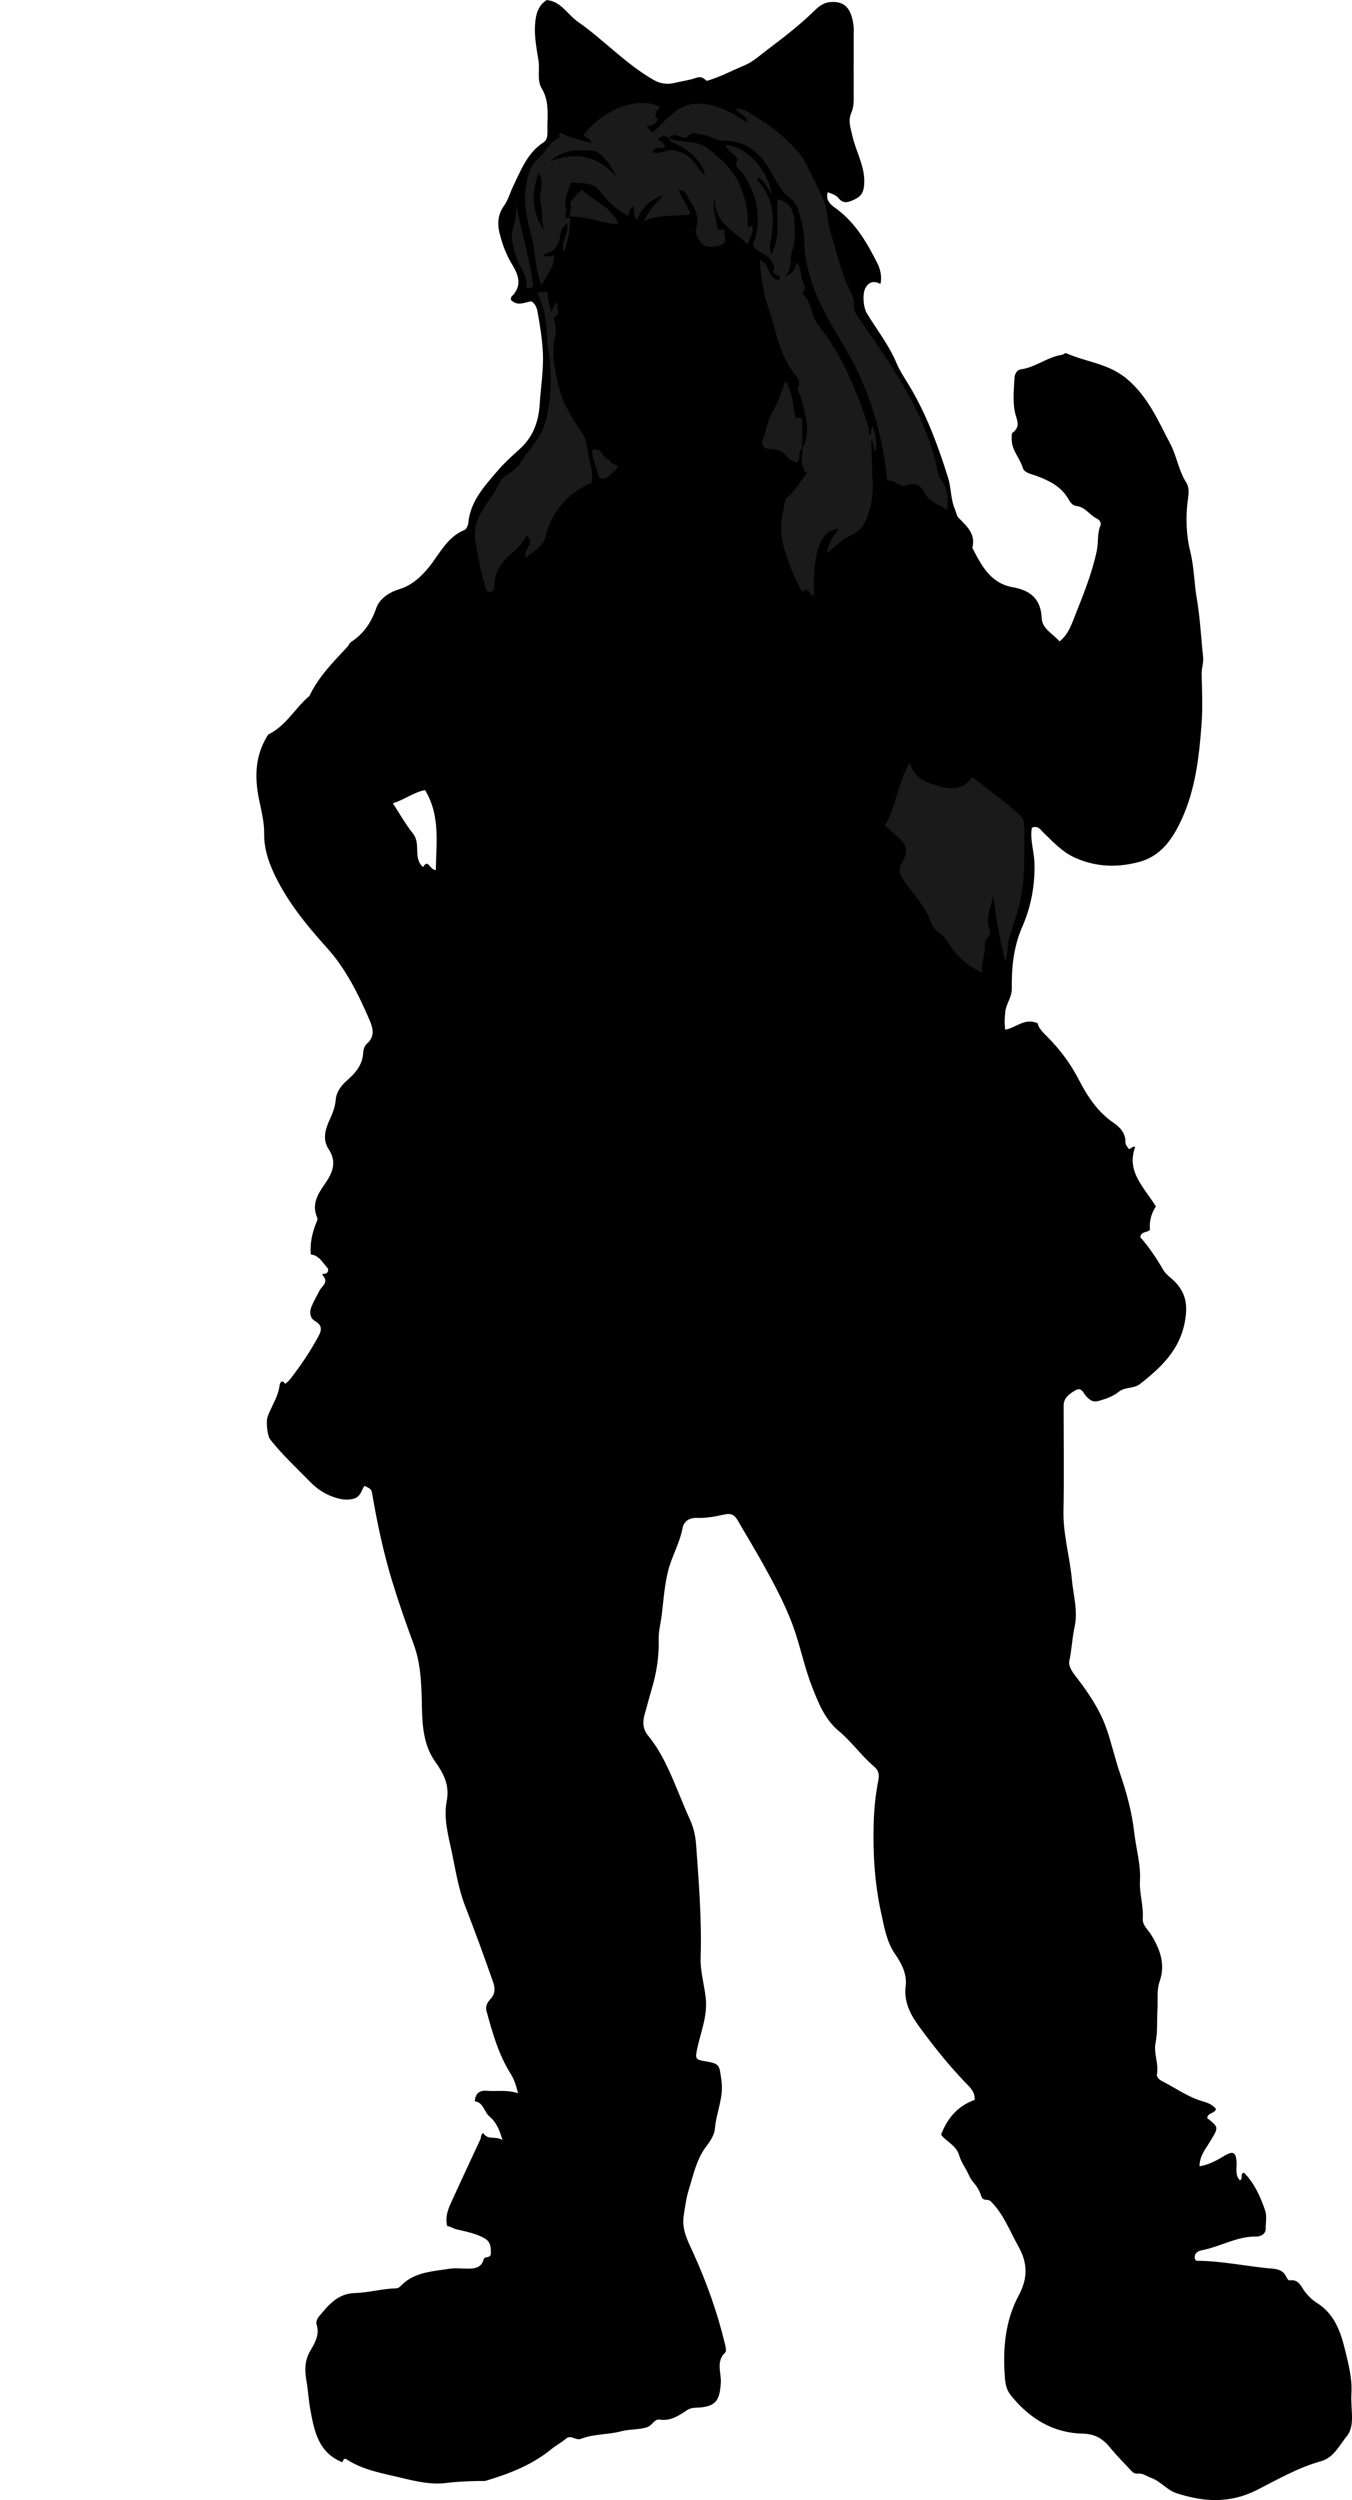 <?xml version="1.0" encoding="utf-8"?>
<!-- Generator: Adobe Illustrator 24.0.2, SVG Export Plug-In . SVG Version: 6.00 Build 0)  -->
<svg version="1.1" id="Layer_1" xmlns="http://www.w3.org/2000/svg" xmlns:xlink="http://www.w3.org/1999/xlink" x="0px" y="0px"
	 width="547.61" height="1012.43" viewBox="0 0 547.61 1012.43" style="enable-background:new 0 0 547.61 1012.43;" xml:space="preserve">
<style type="text/css">
	.st0{fill:#1A1A1A;}
</style>
<g>
	<path d="M492.57,854.13c-0.89,1.92-3.44,1.5-3.61,3.62c4.81,3.82,4.63,3.72,1.26,9.34c-1.84,3.08-4.41,6-4.35,10.2
		c4-0.66,7.16-2.55,10.33-4.41c3.18-1.88,4.35-1.27,4.65,2.42c0.21,2.57-0.79,5.36,1.35,7.67c1.43-0.58-0.1-2.55,1.6-3.15
		c4.29,4.26,6.7,9.77,8.64,15.37c0.75,2.19,0.2,4.96,0.21,7.45c0.01,1.8-1.71,3.13-3.87,3.09c-7.73-0.13-14.39,4.05-21.75,5.49
		c-1.56,0.3-3.68,1.16-3,3.75c0.22,0.2,0.44,0.58,0.66,0.58c10.39,0.01,20.55,2.36,30.85,3.2c2.22,0.18,4.2,0.84,5.28,2.98
		c0.39,0.77,0.89,1.84,1.58,1.74c3.74-0.55,4.64,2.7,6.23,4.72c1.34,1.69,2.85,3.21,4.55,4.27c8.91,5.54,10.56,14.76,12.73,23.87
		c1.04,4.34,1.75,8.99,1.45,13.07c-0.42,5.81,1.73,12.87-1.91,17.24c-2.92,3.51-5.14,8.64-10.49,10.11
		c-9.21,2.54-17.49,7.38-25.89,11.63c-11.02,5.57-21.71,4.85-32.65,1.25c-3.68-1.21-6.26-4.73-10.09-6.13
		c-1.83-0.67-3.41-2.01-5.52-1.76c-1.11,0.13-1.91-0.39-2.61-1.16c-2.8-3.04-5.77-5.95-8.37-9.15c-2.96-3.65-6.05-5.76-11.27-5.88
		c-12.12-0.28-21.67-6.16-29.21-15.61c-1.71-2.14-2.13-4.63-2.31-6.8c-0.93-11.6-0.02-23.13,5.58-33.58
		c3.71-6.9,3.69-13.03-0.14-19.84c-3.51-6.25-5.95-13.06-11.22-18.28c-1.15-1.14-3.19,0.28-3.91-2.32
		c-0.49-1.77-1.76-3.86-3.16-5.43c-1.37-1.53-1.93-3.42-2.91-5.12c-1.07-1.84-2.2-3.72-2.78-5.73c-1.2-4.14-5.36-5.59-7.34-8.37
		c2.61-6.82,6.93-11.72,13.61-14.07c0.19-3.31-1.85-5.04-3.68-6.94c-6.96-7.24-13.2-15.08-19.09-23.18c-3.4-4.67-5.95-9.8-5.17-16
		c0.61-4.9-1.71-9.19-4.29-12.94c-3.5-5.08-4.35-10.84-5.61-16.52c-2.7-12.13-3.42-24.46-3.04-36.86
		c0.17-5.74,0.77-11.44,1.88-17.09c0.39-2,0.2-3.85-1.62-5.38c-5.23-4.41-9.15-10.11-14.45-14.52c-5.59-4.65-8.24-11.34-10.8-17.91
		c-2.66-6.83-4.26-14.01-6.47-20.98c-3.17-9.97-8.12-19.24-13.19-28.39c-3.32-5.99-6.91-11.84-10.32-17.78
		c-1.36-2.38-2.6-3.29-5.87-2.52c-3.4,0.8-7.12,1.43-10.71,1.31c-3.22-0.1-5.37,1.37-5.88,4.12c-1.15,6.16-4.42,11.52-5.91,17.55
		c-1.41,5.75-1.82,11.63-2.5,17.45c-0.4,3.41-1.37,6.74-1.27,10.28c0.19,6.85-0.9,13.59-2.89,20.17c-0.98,3.27-1.79,6.58-2.76,9.86
		c-0.92,3.12-0.8,6.08,1.32,8.67c5.68,6.93,9.02,15.09,12.4,23.24c1.5,3.61,2.96,7.24,4.59,10.79c1.52,3.32,2.26,6.68,2.52,10.38
		c1.1,15.19,2.31,30.37,1.82,45.6c-0.18,5.71,1.54,11.04,2.09,16.59c0.7,7.08-2.04,13.55-3.48,20.24c-0.88,4.07-0.74,4.47,3.33,5.12
		c6.04,0.96,5.59,1.67,6.48,7.67c1.04,6.99-2.12,13.02-2.63,19.59c-0.2,2.52-1.84,5.04-3.61,7.35c-3.8,4.97-5.06,11.22-6.9,17.1
		c-1.11,3.56-1.61,7.33-2.16,11.04c-0.81,5.5,1.79,10.23,3.94,14.96c5.4,11.89,9.76,24.13,12.8,36.82c0.27,1.11,0.66,2.86,0.11,3.38
		c-3.88,3.66-1.56,8.18-1.79,12.22c-0.43,7.55-2.22,9.93-10.09,10.15c-1.44,0.04-2.67,0.38-3.53,0.96
		c-3.45,2.29-6.7,4.56-11.25,3.86c-2.03-0.31-2.86,2.33-4.89,3.03c-3.5,1.2-7.11,0.76-10.63,1.71c-5.32,1.44-11.08,1.01-16.31,3.06
		c-2.11,0.83-3.94-1.86-6.06-0.04c-1.85,1.58-4.07,2.72-5.96,4.26c-7.73,6.32-16.79,9.84-26.19,12.67
		c-1.08,0.33-2.31,0.14-3.47,0.17c-4.28,0.11-8.52,0.25-12.82,0.81c-6.19,0.8-12.43-0.7-18.49-2.15c-7.55-1.81-15.31-3.1-22.02-7.49
		c-0.87-0.57-1.33,0.59-1.64,1.25c-9.69-3.98-11.33-12.56-12.96-21.55c-0.67-3.7-0.84-7.47-1.49-11.17
		c-0.67-3.85-1.01-7.99,1.39-12.18c1.72-2.99,4.14-6.7,2.64-10.97c-0.3-0.86,0.32-2.38,1.01-3.19c3.87-4.58,7.52-9.28,14.52-9.46
		c5.54-0.14,10.99-1.78,16.58-1.9c0.93-0.02,1.55-0.49,2.13-1.1c5.34-5.5,12.58-5.73,19.44-6.83c2.44-0.39,4.99-0.07,7.49-0.06
		c2.92,0.01,5.61-0.27,6.54-3.79c0.36-1.35,2.85-0.26,2.9-2.28c0.06-2.52,0.03-4.8-2.67-6.29c-3.51-1.93-7.35-2.65-11.14-3.54
		c-1.5-0.35-2.62-1.17-3.87-1.37c-0.94-3.99,0.51-7.15,1.94-10.27c3.8-8.32,7.67-16.59,11.53-24.88c0.34-0.74,0-1.69,1.12-2.53
		c1.79,3.16,5.29,1.03,7.8,2.9c-1.01-3.85-2.54-7.31-5.15-9.47c-2.38-1.97-2.49-5.83-6.06-6.24c0.29-3.34,1.91-4.48,4.9-4.26
		c4.06,0.3,8.17-0.5,12.59,0.98c-0.7-3.09-1.56-5.65-3-7.95c-4.92-7.82-7.33-16.58-9.75-25.35c-0.57-2.08,0.52-3.62,1.65-4.88
		c1.87-2.1,1.94-4.21,1.09-6.65c-3.63-10.45-7.46-20.83-11.45-31.15c-2.7-7-3.82-14.49-5.36-21.79c-1.42-6.71-3.38-13.62-2.04-20.52
		c1.25-6.41-1.18-11.07-4.71-16.05c-4.5-6.34-5.16-14.08-5.32-21.6c-0.18-8.75-0.3-17.61-3.31-25.77c-3.1-8.4-6.05-16.83-8.67-25.37
		c-3.53-11.51-6.03-23.29-8.09-35.16c-0.42-2.39-0.38-2.4-3.22-3.72c-1.28,1.79-1.44,4.39-4.4,5.21c-3.1,0.86-5.81,0.1-8.42-0.81
		c-3.38-1.18-6.42-3.22-8.99-5.84c-5.56-5.69-11.43-11.08-16.37-17.36c-1.12-1.43-1.81-7.15-1-9.32c1.58-4.23,4.26-8.02,4.83-12.67
		c0.13-1.05,1.02-2.45,2.25-0.51c0.62-0.56,1.33-1.04,1.83-1.69c4.36-5.52,8.24-11.35,11.61-17.52c1.33-2.44,1.69-4.43-1.26-6.16
		c-2.35-1.38-2.42-3.84-1.43-6.17c0.89-2.1,2.08-4.07,3.09-6.13c0.95-1.95,3.97-3.37,1.4-6.25c-0.69-0.78,0.66-0.59,1.07-0.74
		c1.38-0.5,1.25-1.82,0.72-2.4c-1.91-2.08-3.26-4.95-6.66-5.36c-0.37-4.43,0.53-8.72,2.23-12.86c0.31-0.76,0.69-1.3,0.29-2.25
		c-2.19-5.16,0.26-9.27,3.1-13.33c3.07-4.39,5.16-8.85,1.62-14.17c-2.54-3.83-1.43-7.9,0.31-11.75c1.22-2.69,2.32-5.26,2.56-8.36
		c0.22-2.87,2.01-5.48,4.32-7.52c3.51-3.09,6.57-6.42,6.8-11.51c0.06-1.22,0.56-2.8,1.44-3.54c3.36-2.88,2.59-6.22,1.2-9.46
		c-4.54-10.5-9.52-20.73-17.3-29.38c-7.45-8.28-14.57-16.86-19.8-26.79c-3.21-6.1-5.77-12.62-5.66-19.51
		c0.09-6.07-1.91-11.63-2.7-17.46c-1.04-7.66-0.32-14.67,3.55-21.34c0.32-0.56,0.66-1.27,1.18-1.53
		c6.87-3.45,10.45-10.38,16.03-15.17c0.13-0.11,0.29-0.21,0.35-0.35c3.65-7.73,9.6-13.67,15.32-19.8c0.5-0.54,0.8-1.5,1.45-1.93
		c5.13-3.35,8.19-7.85,10.25-13.78c1.22-3.52,4.9-6.31,9.41-7.65c4.8-1.42,8.77-5,11.94-8.94c4.34-5.41,7.28-12.05,14.28-14.97
		c0.82-0.34,1.53-1.84,1.63-2.86c0.83-8.95,6.67-15.04,12.06-21.37c2.75-3.23,5.99-6.03,9.07-8.88c5.4-4.98,7.4-11.31,7.8-18
		c0.42-6.92,1.63-13.79,1.27-20.79c-0.29-5.6-1.17-11.08-2.17-16.55c-0.29-1.57-0.86-3.19-2.48-4.17c-2.74,0.33-5.64,2.22-8.3-0.62
		c0.07-0.41-0.02-1.04,0.25-1.3c4.36-4.23,2.97-8.55,0.3-12.93c-2.46-4.05-4.08-8.36-5.2-13.03c-0.98-4.09-0.41-7.62,1.81-10.74
		c1.77-2.49,2.46-5.3,3.72-7.92c3.18-6.57,5.73-13.55,12.35-17.87c2.04-1.33,1.51-4.29,1.55-6.51c0.1-5.22,0.67-10.43-2.34-15.4
		c-1.94-3.21-0.67-7.4-1.26-11.17c-0.76-4.81-1.76-9.73-1.38-14.76c0.3-3.97,1.13-7.44,4.67-9.77c5.86,0.51,8.44,5.85,12.64,8.78
		c10.6,7.39,19.4,17.14,30.76,23.6c2.77,1.57,5.61,1.89,8.57,1.15c2.85-0.71,5.87-1.06,8.53-2c2.38-0.84,3.29,0.4,4.38,1.2
		c5.49-1.58,10.18-4.18,15.12-6.21c3.49-1.44,6.34-4.08,9.29-6.31c6.55-4.95,13.1-9.96,19-15.73c1.73-1.69,3.63-3.33,6.22-3.62
		c6.04-0.68,9.01,2.31,9.85,9.94c0.11,0.99,0.02,2,0.02,3c0,7.72,0.01,15.43-0.01,23.15c-0.01,2.96,0.27,5.94-0.98,8.78
		c-1.41,3.22-0.23,6.19,0.49,9.42c1.52,6.74,5.53,12.84,4.67,20.28c-0.36,3.08-1.63,4.31-4.01,5.41c-2.22,1.02-4.31,1.84-6.22-0.52
		c-1.08-1.34-2.64-1.86-4.46-2.47c-1.13,3.74,1.93,5.48,3.84,6.93c7.61,5.75,12.2,13.72,16.3,21.9c1.06,2.11,1.93,5.25,1.21,8.28
		c-2.4-1.26-4.5-1.03-5.97,1.44c-1.47,2.49-0.97,8.01,0.41,10.33c3.98,6.7,8.91,12.77,11.98,20.11c1.57,3.76,4.11,7.31,6.22,10.96
		c6.46,11.22,10.88,23.27,14.73,35.57c1.32,4.21,1.05,8.74,2.79,12.84c0.51,1.2,0.71,2.69,1.55,3.55c3.35,3.38,6.97,6.54,5.51,12.08
		c3.67,7.16,7.36,14.35,16.38,15.95c7.12,1.26,11.38,4.71,11.72,12.57c0.19,4.27,4.53,6.25,7.23,9.37
		c3.61-2.85,4.91-7.05,6.42-10.84c3.36-8.44,6.76-16.9,8.66-25.87c0.71-3.38,0.11-6.89,1.46-10.17c0.49-1.2-0.39-2.34-1.47-2.87
		c-2.91-1.43-4.7-4.69-8.22-5.09c-2.13-0.24-2.94-2.37-3.71-3.54c-3.01-4.61-7.43-6.72-12.23-8.55c-2.11-0.81-5.18-1.25-5.79-3.31
		c-1.2-4.08-4.66-7.28-4.5-11.81c0.03-0.82-0.14-2.07,0.31-2.4c3.6-2.64,1.59-5.37,0.94-8.6c-0.87-4.33-0.35-8.96-0.15-13.45
		c0.07-1.56,0.8-3.43,2.68-3.69c5.92-0.82,10.63-4.98,16.51-5.85c0.62-0.09,1.36-0.86,1.76-0.68c8.28,3.7,17.48,4.13,25.11,10.84
		c8.38,7.38,12.18,16.63,17.04,25.82c2.68,5.08,3.37,10.8,6.45,15.66c1.61,2.54,0.85,5.47,0.52,8.46
		c-0.72,6.55-0.43,13.23,1.18,19.7c1.55,6.24,1.53,12.67,2.62,18.95c1.35,7.77,1.69,15.65,2.54,23.48c0.26,2.41-0.65,4.73-0.59,7.18
		c0.18,6.66,0.46,13.36-0.02,19.99c-0.97,13.37-2.51,26.81-8.23,39.06c-3.5,7.49-8.17,14.62-17.33,16.97
		c-8.7,2.24-16.91,2.01-25.32-1.61c-5.43-2.34-9.05-6.4-13.07-10.24c-1.25-1.19-2.22-3.14-4.78-2.08
		c-0.85,4.68,0.86,9.35,1.03,14.09c0.33,9.1-1.44,18.07-4.86,25.88c-3.7,8.45-4.4,16.65-4.31,25.35c0.03,3.35-2.3,5.95-2.64,9.26
		c-0.24,2.33-0.42,4.55,0,7.23c4.39-0.81,7.89-4.97,13.13-2.62c0.29,1.77,1.78,3.37,3.49,5.06c5.25,5.2,9.69,11.06,13.11,17.68
		c3.52,6.81,7.64,13.16,14.21,17.63c2.54,1.73,4.79,4.12,4.73,7.73c-0.02,1.14,0.81,1.99,1.41,2.85c0.93-0.1,1.3-1.19,2.55-0.92
		c-3.74,10.12,3.62,16.34,8.36,24.16c-1.65,2.46-2.76,5.76-2.38,9.36c-1.02,1.42-3.54,0.5-3.91,3.09c3.49,3.93,6.54,8.51,9.34,13.31
		c1.2,2.07,3.66,3.46,5.38,5.47c3.94,4.59,4.39,9.14,3.4,15c-1.99,11.75-9.63,18.9-18.27,25.67c-2.58,2.02-6.02,1.05-8.61,3.16
		c-2.23,1.82-5,2.78-7.89,3.63c-2.59,0.76-3.65-0.23-5.08-1.63c-1.28-1.26-2.03-4.1-4.45-2.67c-2.31,1.36-4.93,2.93-4.88,6.32
		c0.01,1,0,2,0,3c0,13.16,0.2,26.33-0.07,39.49c-0.2,9.48,2.55,18.51,3.4,27.8c0.59,6.44,2.55,12.76,1.08,19.41
		c-0.98,4.42-1.1,9.01-2.09,13.5c-0.57,2.56,1.68,5.18,3.33,7.35c4.69,6.14,8.99,12.61,11.57,19.83c2.18,6.11,3.55,12.54,5.69,18.73
		c2.65,7.69,4.76,15.6,5.68,23.7c0.74,6.52,2.71,12.92,2.33,19.52c-0.3,5.19,1.49,10.14,1.13,15.3c-0.19,2.68,2.03,4.42,3.3,6.45
		c3.7,5.92,5.95,12.07,3.56,18.97c-1.31,3.77-0.67,7.54-0.9,11.3c-0.29,4.6,0.13,9.16-0.8,13.82c-0.8,4.02,1.37,8.26,0.59,12.55
		c-0.19,1.02,0.78,2.11,1.91,2.69c5.49,2.78,10.5,6.47,16.54,8.25C489.01,851.5,491.18,852.28,492.57,854.13z M176.53,352.37
		c0.15-11.07,1.87-22.17-4.38-32.42c-4.66,0.93-8.43,3.97-13.04,5.34c2.76,4.21,5.16,8.53,8.2,12.33c3.28,4.11-0.15,9.88,4.04,13.51
		C173.57,347.59,173.79,352.14,176.53,352.37z"/>
	<path class="st0" d="M230.8,87.78c0.42,4.66-0.58,9.1-2.32,14.44c-1.95-4.78,2.59-8.03,1.07-11.77c-1.76,1.59-2.64,3.41-2.82,5.94
		c-0.26,3.51-3.24,6.01-6.72,6.54c0.14,0.9,0.87,0.84,1.5,0.89c1.02,0.09,2-0.02,2.84-0.68c0.08,3.83-0.57,5.4-5.06,12.18
		c-2.15-4.88-2.22-10.1-3.08-15.07c-1.33-7.71-4.41-15.18-3.39-23.27c0.63-4.95,1.5-9.63,5.52-13.16c2.8-2.46,4.17-6.36,7.89-7.93
		c0.94-0.4-0.64-1.59,0.92-2.07c3.64,2.12,8.05,2.59,12.34,4.27c-0.2-2.53-2.8-1.84-3.08-3.62c8.31-10.21,21.6-15.73,30.94-11.2
		c-2.45,3.31-2.45,3.31-0.83,5.17c-0.94,1.66-2.44,2.5-4.67,2.76c0.93,0.98,1.61,1.68,2.44,2.56c5.49-4.81,9.86-11.6,17.96-11.78
		c7.52-0.17,14.01,3.39,20.38,7.73c0.23-3.5-3.72-3.17-4.51-5.74c3.91,0.04,6.63,2.57,9.53,4.32c5.52,3.34,10.39,7.53,14.79,12.32
		c1.32,1.44,2.57,2.85,3.42,4.53c2.57,5.1,5.17,10.17,7.48,15.42c2.03,4.62,1.76,9.55,3.25,14.25c2.49,7.87,4.05,16.03,7.99,23.4
		c0.95,1.79,1.51,3.64,1.27,5.68c-0.19,1.58,0.53,2.73,1.42,4.03c6.07,8.88,12.41,17.62,17.83,26.89
		c6.56,11.22,12.05,23.03,14.67,35.91c0.24,1.17,0.5,2.36,1.15,3.18c2.87,3.64,3.28,7.76,2.74,12.52c-3.59-2.18-7.58-3.14-9.57-7.54
		c-0.94-2.09-3.41-3.78-6.67-2.39c-3,1.28-5.14-2.57-8.03-1.79c-1.48-15.57-5.45-30.22-11.84-43.96
		c-3.54-7.61-8.41-14.72-12.43-22.19c-5.32-9.89-9.26-20.21-9.44-31.74c-0.06-3.99-1.29-8.01-2.4-11.9
		c-0.49-1.71-1.51-3.29-3.24-4.6c-3.69-2.8-5.75-7.14-7.98-11.08c-4.3-7.61-10.24-12.28-19.16-12.29c-3.12-0.01-5.42-2.11-8.46-2.4
		c-2.24-0.22-4.21-1.62-6.05,0.89c-0.65,0.88-1.74,0.21-2.7-0.11c-1.63-0.54-3.43-1.22-4.78,0.67c-1.67-1.54-3.14-0.83-4.58,0.43
		c1.22,0.79,2.59,1.43,3.06,3.03c-1.49,1.19-4.14-0.73-5.09,2.09c2.96,1.33,5.6-1.21,8.46-0.68c2.95,0.54,5.43,1.68,7.61,3.9
		c1.92,1.96,2.98,4.63,5.37,6.15c-1.67-5.71-5.74-9.31-10.75-12.07c-1.53-0.84-3.5-1.05-4.24-3c5.23,2.36,11.44,0.49,16.46,4.64
		c4.76,3.93,9.41,7.9,12,13.44c2.62,5.62,4.07,11.73,3.64,17.95c0.94,0.66,1.09-0.7,1.85-0.3c0.7,2.5-0.96,4.5-1.79,7.39
		c-6.11-5.77-14.27-9.3-13.41-19.46c-1.2,4.5,0.37,8.45,1.03,12.58c0.44,2.76,3.56-0.89,2.85,2.08c-0.38,1.61,1.78,3.63-1.11,4.92
		c-2.67,1.19-6.94,1.32-8.22-0.66c-1.3-2.01-3.1-3.59-1.8-7.15c1.09-2.99-0.8-7.33-3.04-10.34c-1-1.35-1.09-4.06-4.34-3.84
		c1.48,3.55,3.82,6.43,4.8,9.77c-6.09,0.92-12.5-0.4-19.04,2.88c2.21-4.35,4.95-7.48,7.84-10.57c-4.9,1.58-8.39,4.7-10.45,9.79
		c-2.14-1.46-0.4-3.8-1.55-5.32c-1.57,0.68-1.39,2.52-2.01,3.84c-4.77-2.43-8.47-6.13-11.64-10.27c-2.83-3.7-6.83-2.62-10.42-3.3
		c-0.95-0.18-1.38,0.54-1.67,1.43c-0.98,2.93-2.35,6.05-1.46,8.94c0.52,1.69-0.63,2.76-0.19,4.16c0.64-0.17,1.24-0.33,1.85-0.49
		L230.8,87.78z M222.91,65.32c10.32-4,19.26-2.34,26.64,6.26c-3.09-6.59-6.5-10.45-10.25-10.61
		C233.54,60.71,227.64,60.66,222.91,65.32z M220.67,94.03c-1.72-3.8-0.56-7.88-1.7-11.67c-1.15-3.83,1.97-7.94-0.75-12.18
		C214.65,78.81,215.85,86.64,220.67,94.03z"/>
	<path class="st0" d="M306.91,71.95c0.04,0.49-0.11,1.16,0.16,1.45c6.78,7.31,6.69,15.96,4.95,24.95c-0.25,1.3-0.33,2.64,0.4,4.71
		c4.08-7.54,1.67-15.21,2.64-22.42c4.25,1.06,6.49,3.86,6.73,9.39c0.17,3.75,0.58,7.56-0.86,11.28c-1.23,3.16,0.27,6.88-2.76,10.5
		c3.54-1.14,3.71-3.63,4.79-5.64c1.14,2.12,1.39,4.29,1.75,6.28c0.34,1.89,2.34,3.94,0.3,6.01c-0.09,0.09-0.11,0.41-0.03,0.48
		c3.94,3.35,3.49,9.05,6.42,12.68c9.82,12.17,15.36,26.35,20.31,40.87c0.36,1.06,0.21,2.28,0.31,3.58c1.62-0.81,0.2-2.5,1.4-3.47
		c1.18,3.4,2.01,6.72,1.15,10.4c-1.5-1.16,0.05-3.17-1.79-4.67c0.48,5.27,0.2,10.06,0.6,14.96c0.56,6.76-0.44,13.86-3.96,19.8
		c-1.56,2.64-5.58,3.69-8.32,5.78c-1.96,1.49-3.76,3.18-6.1,5.1c0.45-4.14,2.65-6.87,4.65-9.81c-7.43,0.73-10.39,8.93-10,27.08
		c-1.83,0.5-1.76-4.11-4.42-1.67c-0.07,0.06-1.04-1.06-1.42-1.85c-3.08-6.26-5.73-12.59-7.09-19.56c-1.02-5.24,0.31-9.95,1.15-14.86
		c0.12-0.68,0.26-1.29,0.81-1.74c3.32-2.7,5.39-6.44,8.1-9.87c-2.89-2.89-1.87-6.59-1.72-10.15l-0.15,0.17
		c3.99-7,1.07-13.86-0.48-20.72c-0.36-1.61-2.14-2.79-0.82-4.92c0.46-0.74-0.23-2.71-0.99-3.6c-6.96-8.17-8.3-18.63-11.53-28.28
		c-2.01-6.01-2.93-12.35-3.32-19.01c4.15,1.58,2.95,7.61,7.63,8.21c2.24-2.53-3.75-1.57-1.88-4.59c0.57-0.93-1.21-3.95-3.34-5.38
		c-1.84-1.24-4.29-1.97-5.2-4.32c3.84-10.37,1.86-19.8-4.05-28.84c-0.99-1.52-4.13-2.68-2.13-5.51
		C301.43,67.24,304.56,69.16,306.91,71.95z"/>
	<path class="st0" d="M358.45,334.34c4.73-8.06,4.99-17.24,10.05-25.43c1.68,6.39,7.01,8.13,11.93,9.49
		c4.66,1.28,9.92,1.56,13.29-3.74c6.51,4.99,12.95,9.74,18.97,15.05c1.35,1.19,2.12,2.47,2.13,4.1c0.1,11.05,0.59,22.17-2.05,33.01
		c-1.18,4.87-3.11,9.55-4.31,14.46c-0.56,2.31-0.05,4.63-1.32,7.95c-2.31-9.41-3.81-17.93-4.82-26.61
		c-0.88,4.65-3.28,9.14-1.45,14.05c0.93,2.51-2.12,3.51-1.94,5.46c0.35,3.88-1.59,7.41-1.1,11.78c-6.25-2.71-10.52-7-13.86-12.14
		c-1.13-1.75-2.15-3.23-3.94-4.36c-2.94-1.85-3.35-5.54-4.92-8.27c-2.54-4.44-5.97-8.09-8.8-12.24c-1.74-2.55-2.89-4.27-0.89-7.75
		c2.93-5.11,1.82-7.18-3.19-11.48C361.11,336.7,359.99,335.7,358.45,334.34z"/>
	<path class="st0" d="M239.77,195.37c-9.8,4.35-16.24,11.58-18.78,21.84c-1.11,4.47-4.94,5.71-7.79,8.59
		c-2.04-3.2,4.38-5.63-0.1-8.97c-1.74,4.58-6.04,6.83-8.97,10.36c-2.26,2.72-3.87,5.89-3.8,9.65c0.02,1.23-0.11,2.54-1.66,2.91
		c-1.31,0.31-1.75-0.64-2.02-1.62c-1.72-6.33-3.14-12.65-4.11-19.2c-1.49-10.08,6.12-15.38,9.47-22.89c1.8-4.03,6.22-4.59,8.35-8.05
		c3.61-5.86,8.96-10.56,10.71-17.64c2.3-9.26,2.46-18.54,1.09-27.89c-0.57-3.9-0.52-7.85-1-11.77c-0.53-4.25-1.48-8.17-3.63-12.14
		c1.65-0.23,2.81-0.39,4.23-0.59c-0.2,2.99,1.03,5.51,1.42,8.39c1-1.25,0.87-2.98,2.64-3.97c-0.5,2.31,1.74,4.93-1.73,6.28
		c1.16,2.66,1.31,5.62,0.68,8.22c-1.61,6.66,0.05,13.04,1.43,19.31c1.58,7.15,5.72,13.44,9.72,19.41c1.88,2.82,1.73,5.47,2.3,8.16
		C239.01,187.54,240.29,191.35,239.77,195.37z"/>
	<path class="st0" d="M325.07,181.54c-2.52,1.18-0.01,4.29-2.53,5.84c-1.1-0.64-2.84-1.1-3.65-2.23c-1.81-2.55-4.21-3.28-7.05-3.33
		c-2.86-0.05-3.63-2.11-2.79-4.06c1.48-3.45,1.64-7.27,3.67-10.57c2.44-3.97,3.7-8.55,5.47-13.09c2.7,4.89,3.08,9.95,3.94,15.01
		c0.62,0.67,1.36-0.53,2.8,0.51c0,3.65,0,7.87,0,12.09L325.07,181.54z"/>
	<path class="st0" d="M230.94,87.92c-0.54-1.7,0.72-3.3,0.13-5.13c-0.39-1.2,2.25-4.17,4.62-5.87c4.88,4.49,11.86,6.75,14.83,13.8
		c-6.84,0.06-12.99-3.48-19.72-2.93L230.94,87.92z"/>
	<path class="st0" d="M209.12,82.86c1.98,11.24,5.64,22.06,6.84,33.14c-1.29,0.95-2.88,1.03-2.78,0.11c0.52-5-3.19-8.43-4.38-12.78
		c-1.03-3.77-2.11-7.41-0.91-11.3C208.81,89.03,209.1,85.96,209.12,82.86z"/>
	<path class="st0" d="M306.91,71.95c-2.35-2.79-5.48-4.71-8.1-7.21c-1.14-2.38-3.89-3.48-4.98-6.04
		c9.41,0.53,17.66,11.59,18.77,19.9C310.79,75.99,309.76,73.15,306.91,71.95z"/>
	<path class="st0" d="M239.86,182.15c4.16-1.05,4.06,3.33,6.62,4.01c0.62,0.17,0.78,1.46,1.99,1.76c2.33,0.57,2,1.73,0.26,2.95
		c-1.07,0.75-1.93,1.81-3.01,2.53c-1.3,0.85-3.1,0.55-3.34-0.77C241.75,189.17,239.75,186,239.86,182.15z"/>
</g>
</svg>
